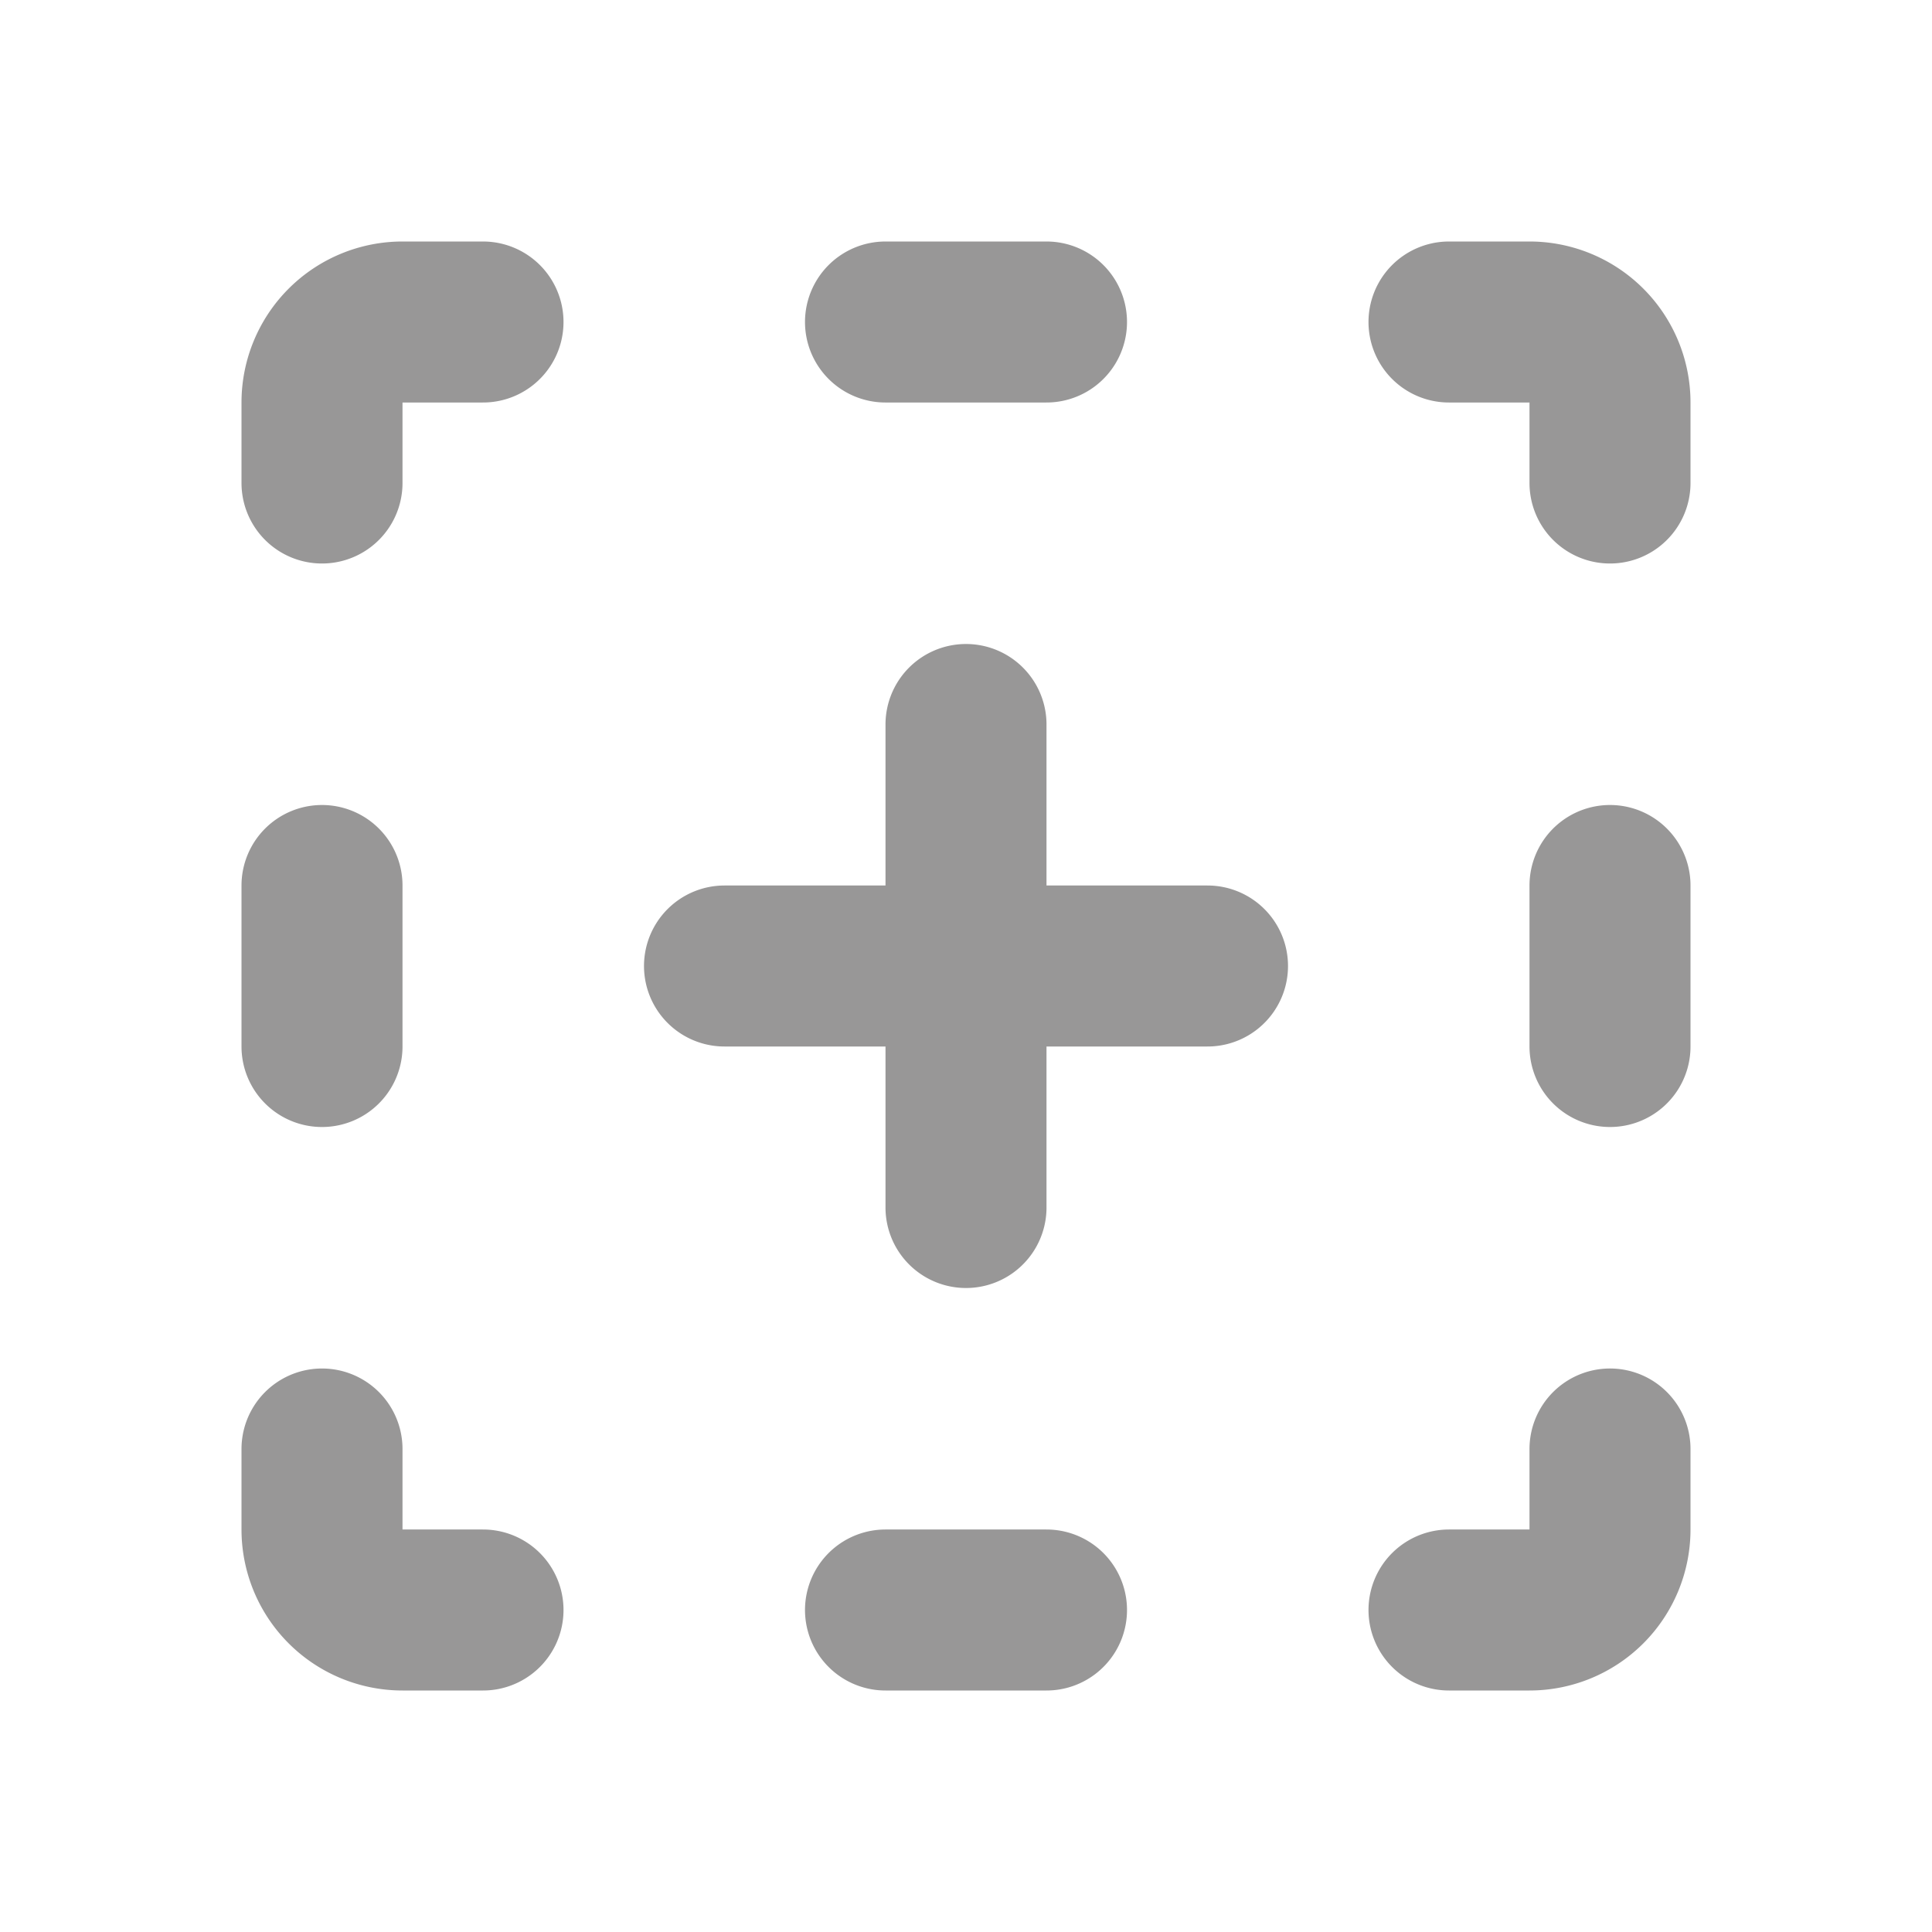<svg xmlns="http://www.w3.org/2000/svg" width="40" height="40" viewBox="0 0 24 24"><path fill="none" stroke="#989797" stroke-linecap="round" stroke-linejoin="round" stroke-width="2" d="M9 12h6m-3-3v6M4 6V5a1 1 0 0 1 1-1h1m5 0h2m5 0h1a1 1 0 0 1 1 1v1m0 5v2m0 5v1a1 1 0 0 1-1 1h-1m-5 0h-2m-5 0H5a1 1 0 0 1-1-1v-1m0-5v-2m0-5"/></svg>
